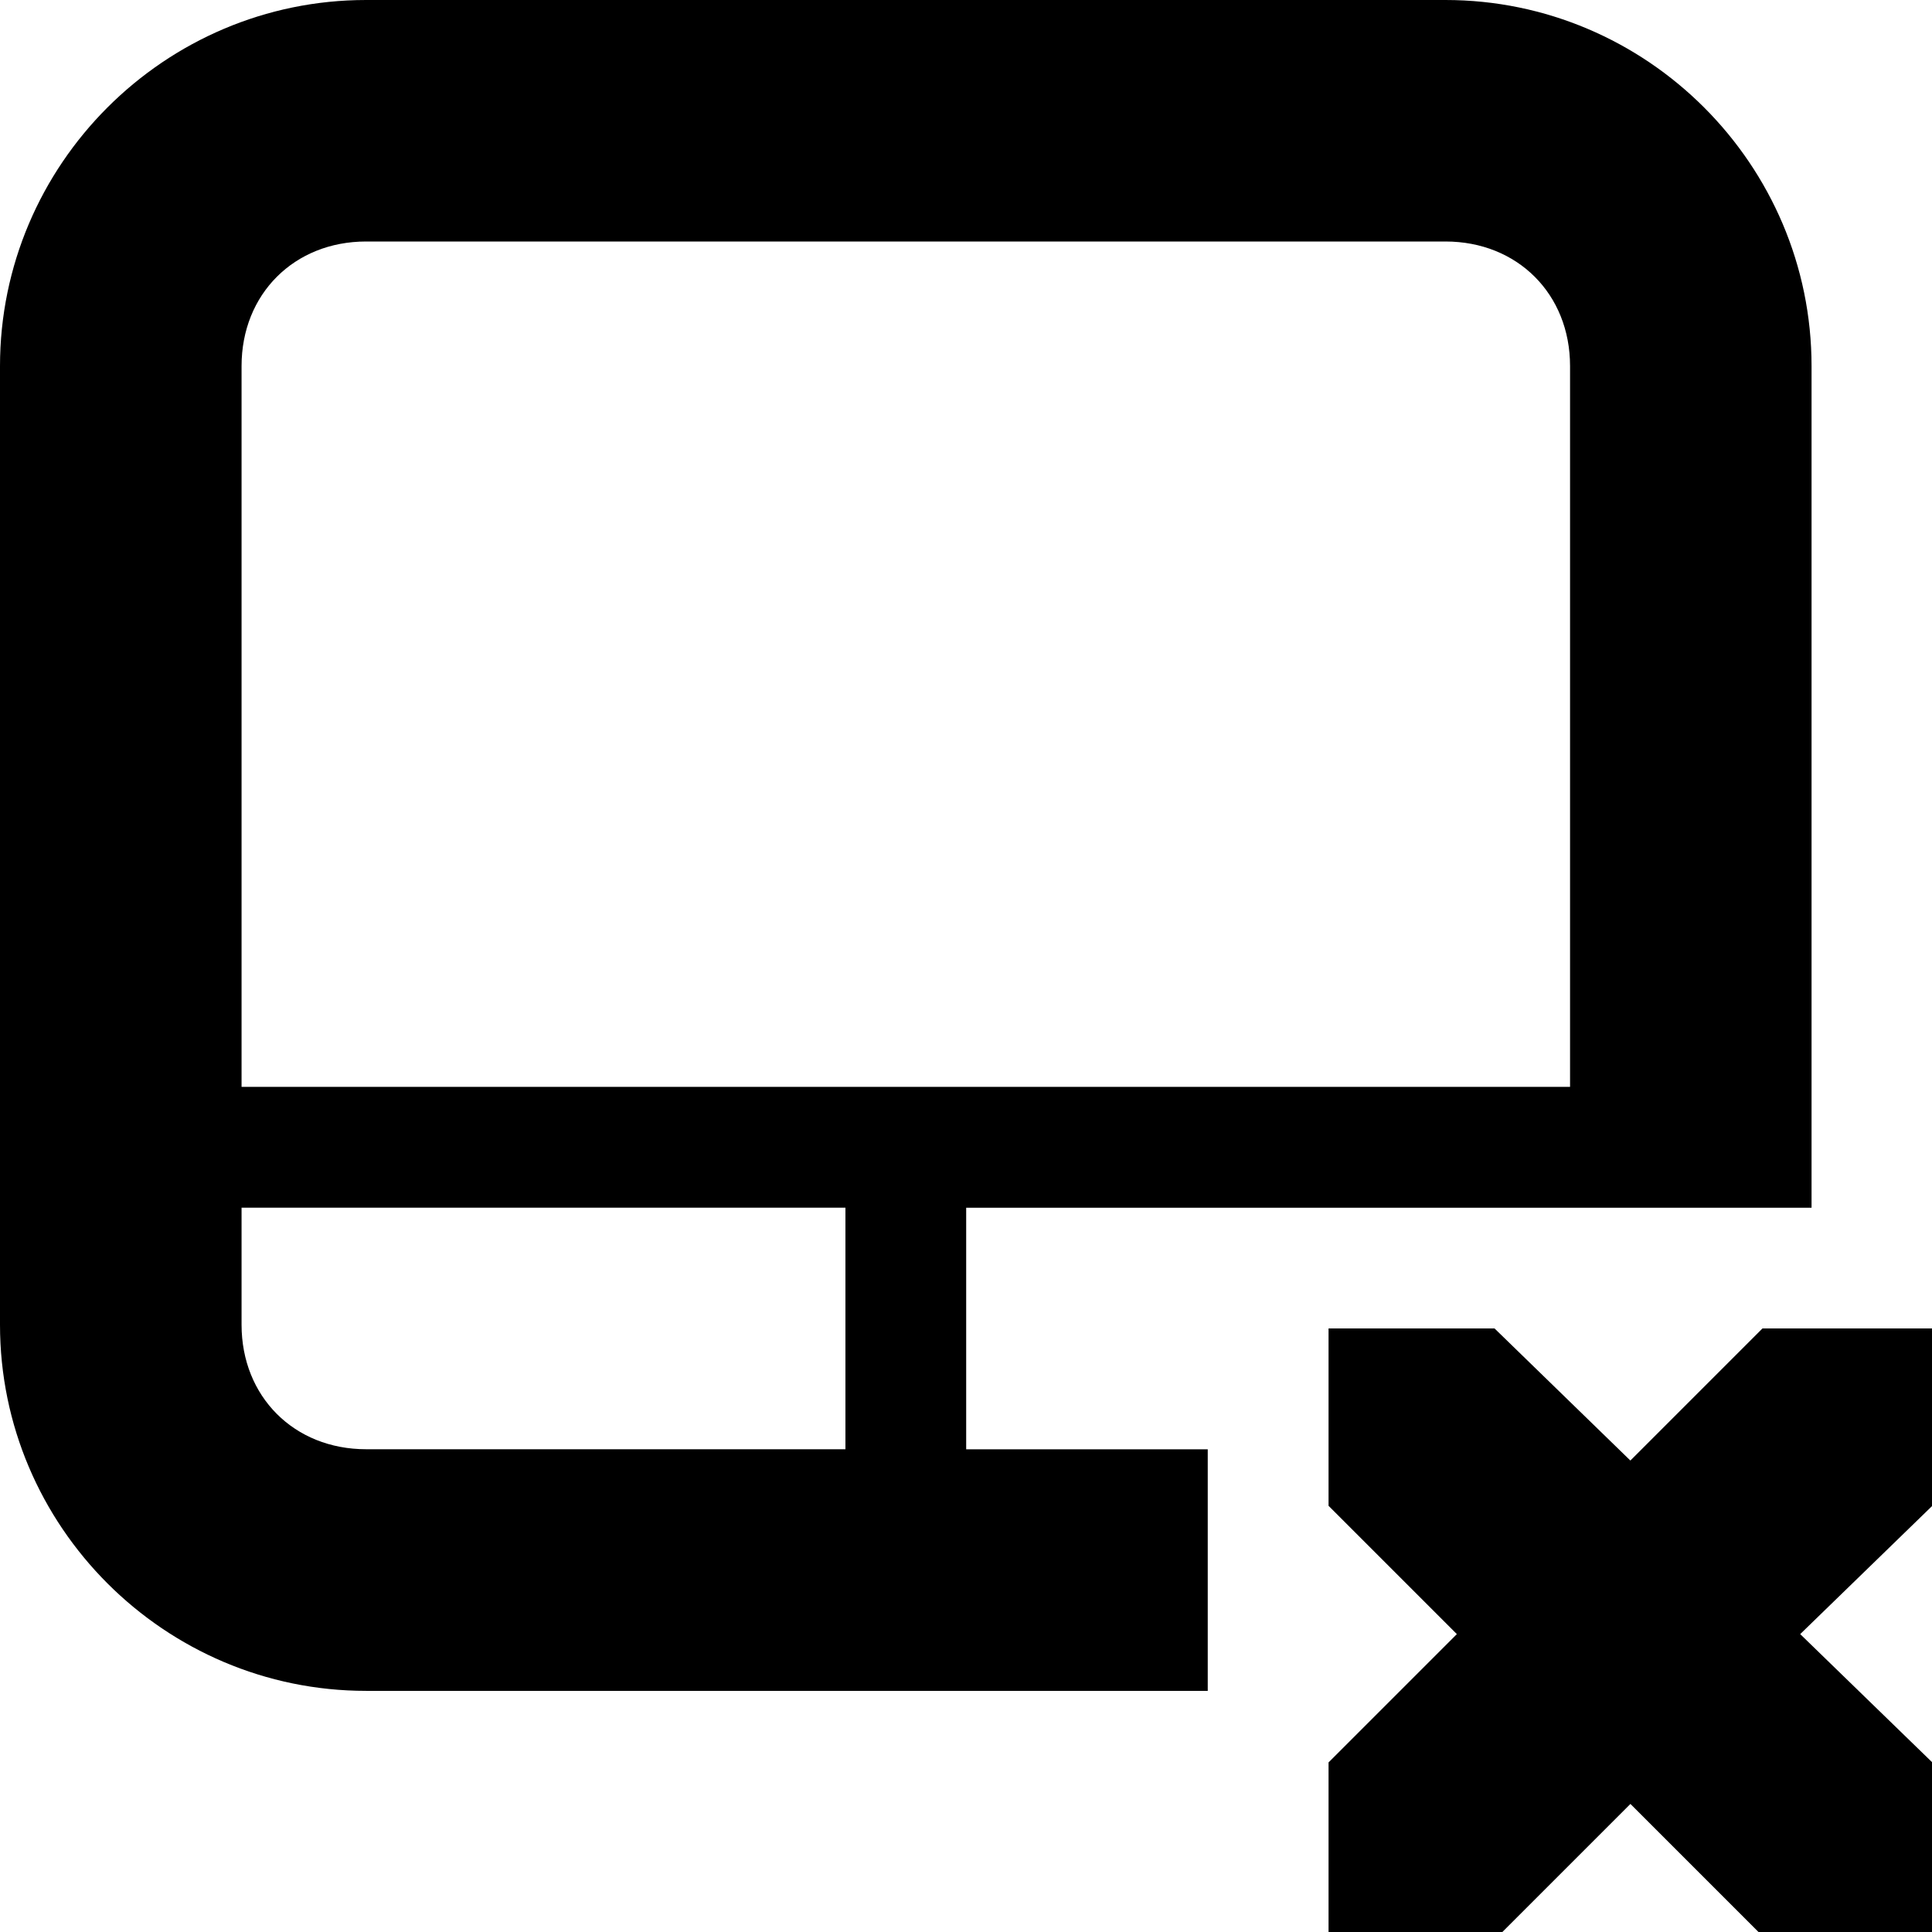 <!-- Generated by IcoMoon.io -->
<svg version="1.1" xmlns="http://www.w3.org/2000/svg" width="32" height="32" viewBox="0 0 32 32">
<title>touchpad-disabled</title>
<path d="M6.064-0c-3.339 0-6.064 2.725-6.064 6.064v15.878c0 3.339 2.725 6.064 6.064 6.064h13.94v-4.001h-4.001v-4.001h14.002v-13.94c0-3.339-2.725-6.064-6.064-6.064zM6.064 4h17.878c1.192 0 2.063 0.871 2.063 2.063v11.939h-22.004v-11.939c0-1.192 0.871-2.063 2.063-2.063zM4.001 20.003h10.002v4.001h-7.939c-1.192 0-2.063-0.871-2.063-2.063z"></path>
<path d="M22.004 22.003h2.75l2.25 2.188 2.188-2.188h2.813v2.938l-2.188 2.125 2.188 2.125v2.813h-2.875l-2.125-2.125-2.125 2.125h-2.875v-2.813l2.125-2.125-2.125-2.125v-2.938z"></path>
</svg>
